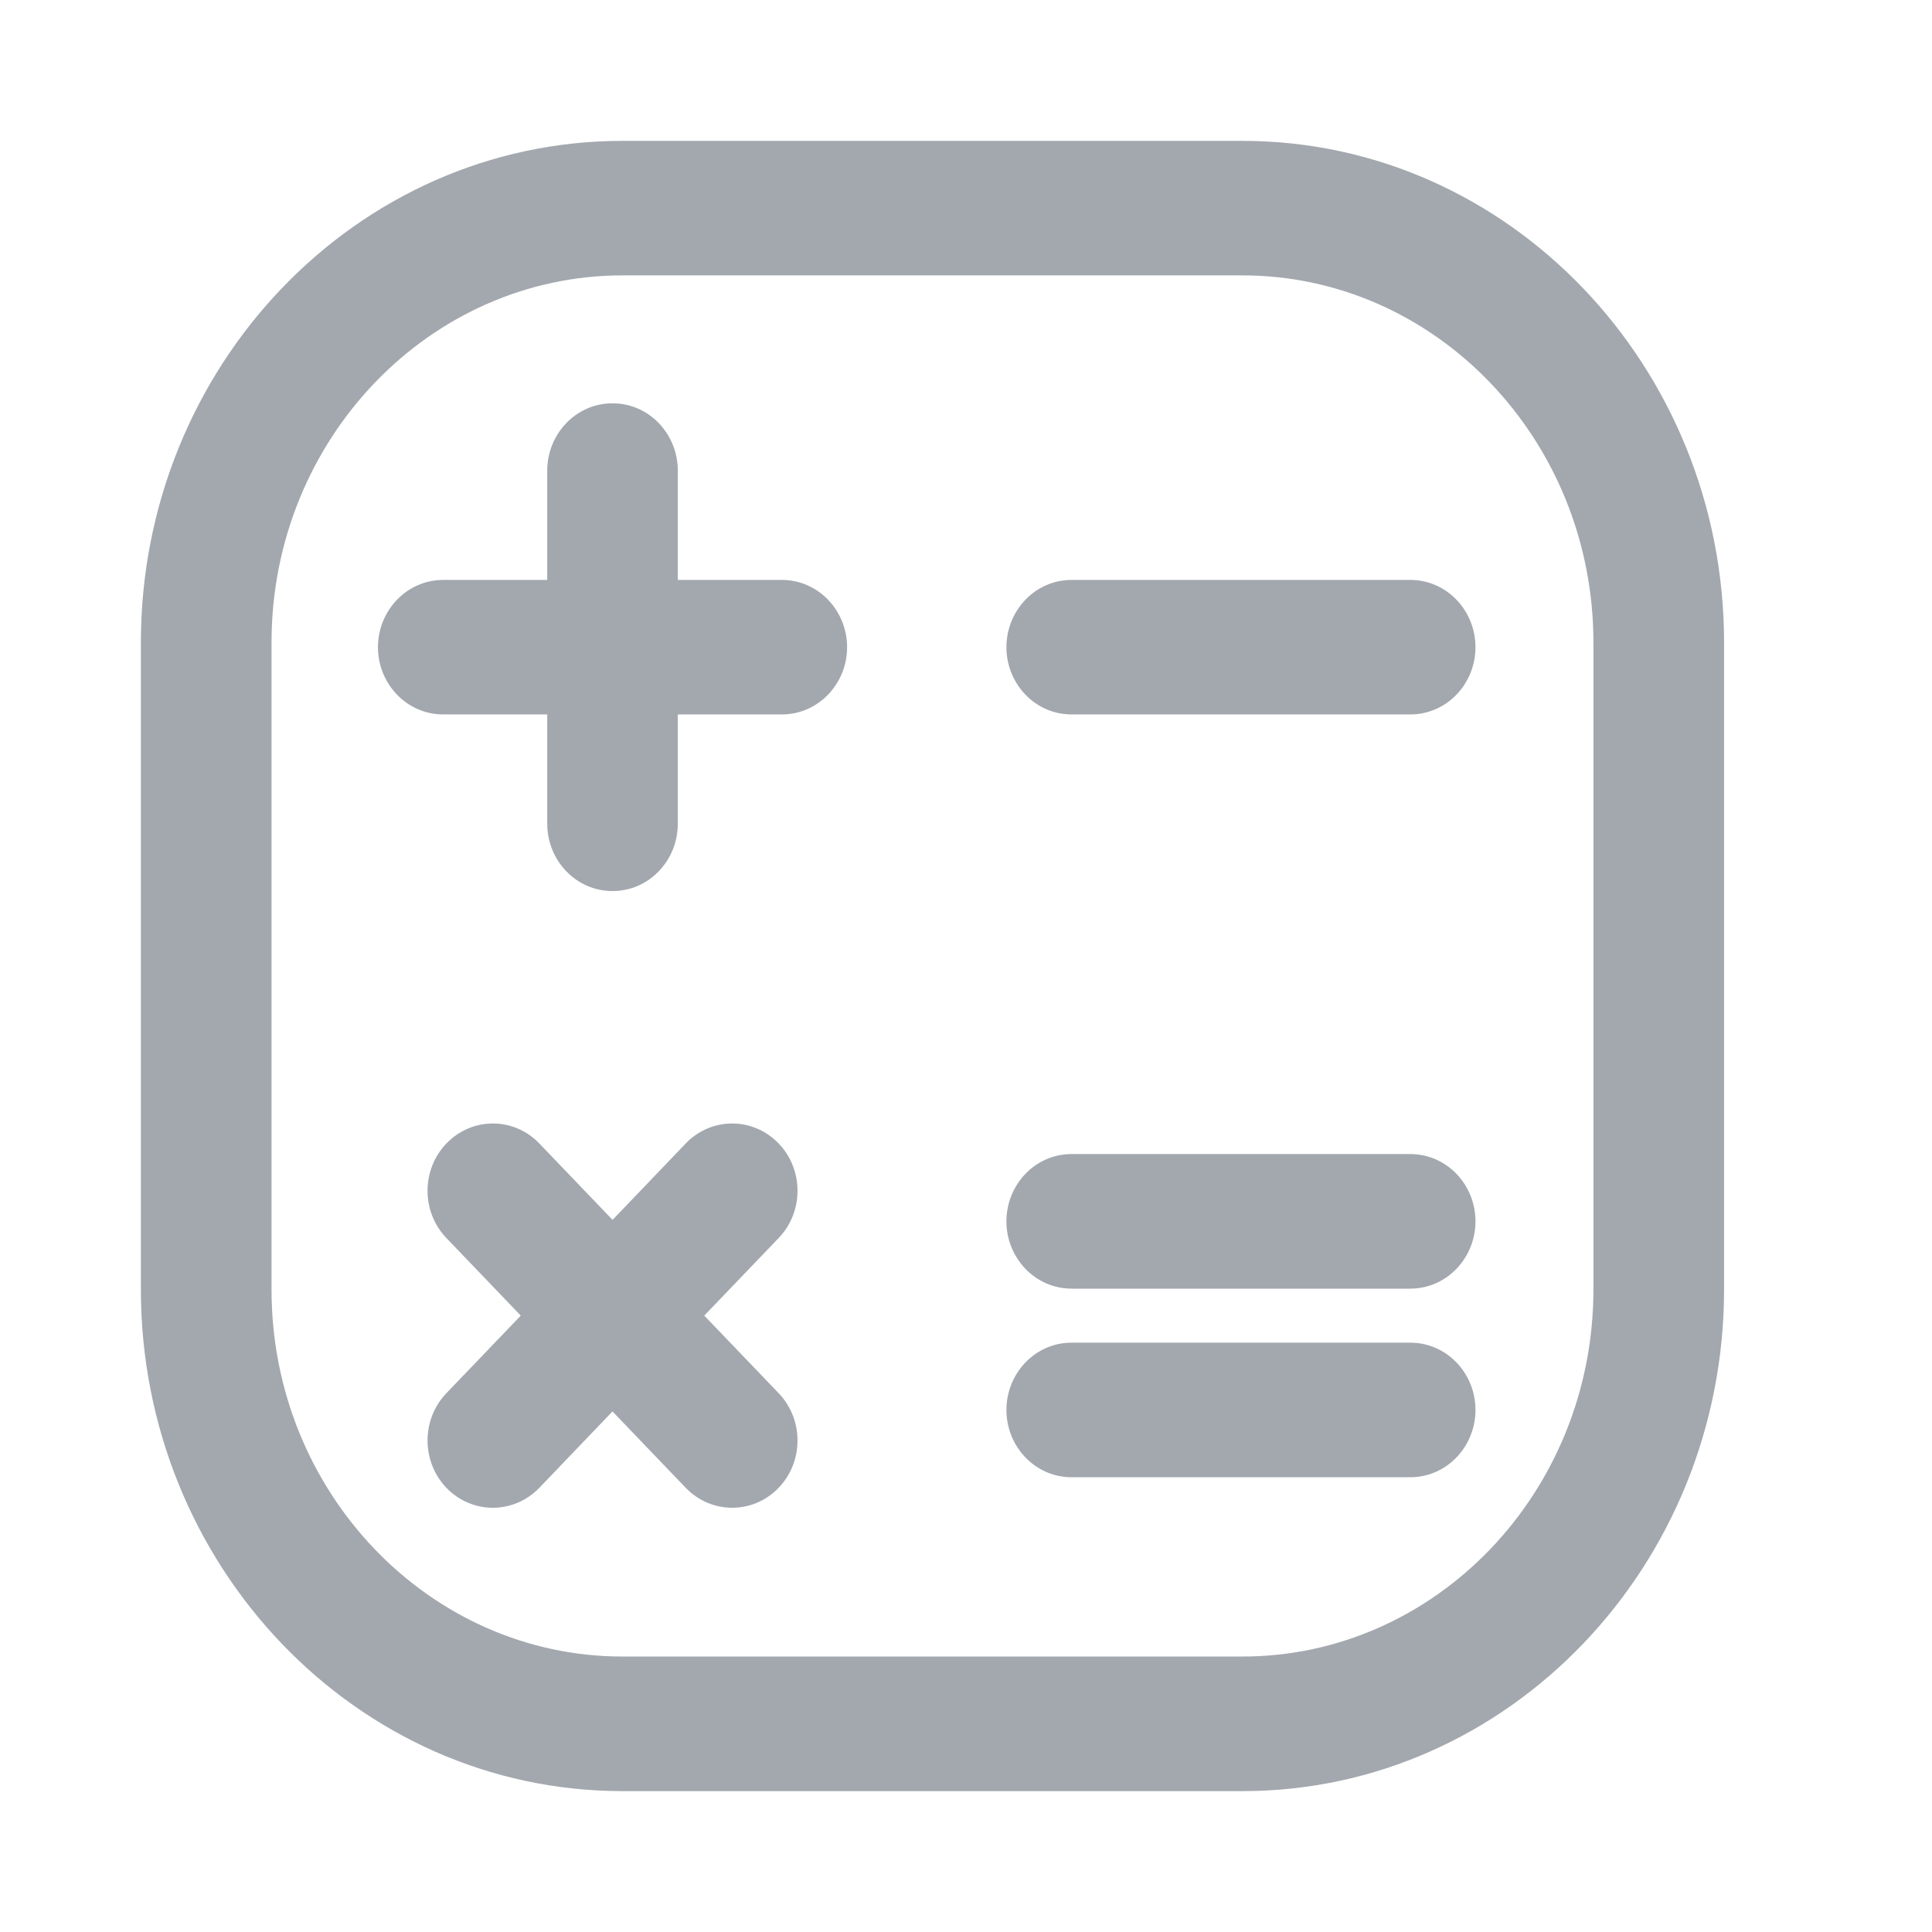 <svg viewBox="0 0 24 24" fill="none" xmlns="http://www.w3.org/2000/svg">
    <path fill-rule="evenodd" clip-rule="evenodd"
          d="M7.733 2H15.434C18.595 2 21.167 4.684 21.167 7.982V16.018C21.167 19.316 18.595 22 15.434 22H7.733C4.572 22 2 19.316 2 16.018V7.982C2 4.684 4.572 2 7.733 2ZM15.434 20.828C17.976 20.828 20.044 18.67 20.044 16.018H20.044V7.982C20.044 5.33 17.976 3.171 15.434 3.171H7.733C5.191 3.171 3.123 5.33 3.123 7.982V16.018C3.123 18.67 5.191 20.828 7.733 20.828H15.434ZM8.17 7.454H9.711C10.021 7.454 10.273 7.716 10.273 8.04C10.273 8.363 10.021 8.625 9.711 8.625H8.17V10.233C8.17 10.557 7.919 10.819 7.609 10.819C7.299 10.819 7.048 10.557 7.048 10.233V8.625H5.507C5.197 8.625 4.945 8.363 4.945 8.04C4.945 7.716 5.197 7.454 5.507 7.454H7.048V5.846C7.048 5.522 7.299 5.26 7.609 5.26C7.919 5.26 8.17 5.522 8.17 5.846V7.454ZM17.518 7.454H13.313C13.003 7.454 12.752 7.716 12.752 8.04C12.752 8.363 13.003 8.625 13.313 8.625H17.518C17.828 8.625 18.079 8.363 18.079 8.04C18.079 7.716 17.828 7.454 17.518 7.454ZM9.492 15.206L8.403 16.343L9.492 17.48C9.712 17.709 9.712 18.08 9.492 18.309C9.383 18.423 9.239 18.48 9.095 18.48C8.952 18.48 8.808 18.423 8.699 18.309L7.609 17.172L6.519 18.309C6.41 18.423 6.266 18.48 6.122 18.48C5.979 18.48 5.835 18.423 5.726 18.309C5.506 18.08 5.506 17.709 5.726 17.48L6.815 16.343L5.726 15.206C5.506 14.978 5.506 14.607 5.726 14.378C5.945 14.149 6.3 14.149 6.519 14.378L7.609 15.515L8.699 14.378C8.918 14.149 9.273 14.149 9.492 14.378C9.712 14.607 9.712 14.978 9.492 15.206ZM17.518 14.586H13.313C13.003 14.586 12.752 14.848 12.752 15.172C12.752 15.495 13.003 15.758 13.313 15.758H17.518C17.828 15.758 18.079 15.495 18.079 15.172C18.079 14.848 17.828 14.586 17.518 14.586ZM13.313 16.929H17.518C17.828 16.929 18.079 17.191 18.079 17.515C18.079 17.838 17.828 18.101 17.518 18.101H13.313C13.003 18.101 12.752 17.838 12.752 17.515C12.752 17.191 13.003 16.929 13.313 16.929Z"
          fill="#A3A8AF"/>
    <path d="M21.167 7.982L20.917 7.982V7.982H21.167ZM20.044 16.018H20.294V15.768H20.044V16.018ZM20.044 16.018H19.794V16.268H20.044V16.018ZM8.17 7.454H7.92V7.704H8.17V7.454ZM10.273 8.04L10.023 8.04V8.04H10.273ZM8.17 8.625V8.375H7.92V8.625H8.17ZM7.048 8.625H7.298V8.375H7.048V8.625ZM7.048 7.454V7.704H7.298V7.454H7.048ZM8.403 16.343L8.222 16.17L8.057 16.343L8.222 16.516L8.403 16.343ZM9.492 15.206L9.312 15.033L9.312 15.033L9.492 15.206ZM9.492 17.48L9.312 17.653L9.312 17.653L9.492 17.48ZM9.492 18.309L9.312 18.136L9.312 18.136L9.492 18.309ZM8.699 18.309L8.518 18.482L8.518 18.482L8.699 18.309ZM7.609 17.172L7.789 16.999L7.609 16.81L7.428 16.999L7.609 17.172ZM6.519 18.309L6.339 18.136L6.339 18.136L6.519 18.309ZM5.726 18.309L5.545 18.482L5.545 18.482L5.726 18.309ZM5.726 17.48L5.906 17.653L5.726 17.48ZM6.815 16.343L6.996 16.516L7.161 16.343L6.996 16.17L6.815 16.343ZM5.726 15.206L5.545 15.379H5.545L5.726 15.206ZM5.726 14.378L5.545 14.205H5.545L5.726 14.378ZM6.519 14.378L6.339 14.551L6.339 14.551L6.519 14.378ZM7.609 15.515L7.429 15.688L7.609 15.876L7.79 15.688L7.609 15.515ZM8.699 14.378L8.879 14.551L8.879 14.551L8.699 14.378ZM9.492 14.378L9.673 14.205H9.673L9.492 14.378ZM15.434 1.75H7.733V2.25H15.434V1.75ZM21.417 7.982C21.417 4.556 18.743 1.75 15.434 1.75V2.25C18.447 2.25 20.917 4.812 20.917 7.982L21.417 7.982ZM21.417 16.018V7.982H20.917V16.018H21.417ZM15.434 22.25C18.743 22.25 21.417 19.444 21.417 16.018H20.917C20.917 19.189 18.447 21.75 15.434 21.75V22.25ZM7.733 22.25H15.434V21.75H7.733V22.25ZM1.75 16.018C1.75 19.444 4.424 22.25 7.733 22.25V21.75C4.72 21.75 2.25 19.189 2.25 16.018H1.75ZM1.75 7.982V16.018H2.25V7.982H1.75ZM7.733 1.75C4.424 1.75 1.75 4.556 1.75 7.982H2.25C2.25 4.812 4.72 2.25 7.733 2.25V1.75ZM19.794 16.018C19.794 18.543 17.828 20.578 15.434 20.578V21.078C18.124 21.078 20.294 18.798 20.294 16.018H19.794ZM20.044 16.268H20.044V15.768H20.044V16.268ZM19.794 7.982V16.018H20.294V7.982H19.794ZM15.434 3.421C17.828 3.421 19.794 5.457 19.794 7.982H20.294C20.294 5.202 18.124 2.921 15.434 2.921V3.421ZM7.733 3.421H15.434V2.921H7.733V3.421ZM3.373 7.982C3.373 5.458 5.339 3.421 7.733 3.421V2.921C5.043 2.921 2.873 5.202 2.873 7.982H3.373ZM3.373 16.018V7.982H2.873V16.018H3.373ZM7.733 20.578C5.339 20.578 3.373 18.543 3.373 16.018H2.873C2.873 18.798 5.043 21.078 7.733 21.078V20.578ZM15.434 20.578H7.733V21.078H15.434V20.578ZM9.711 7.204H8.17V7.704H9.711V7.204ZM10.523 8.04C10.523 7.588 10.169 7.204 9.711 7.204V7.704C9.873 7.704 10.023 7.844 10.023 8.04L10.523 8.04ZM9.711 8.875C10.169 8.875 10.523 8.491 10.523 8.04H10.023C10.023 8.235 9.873 8.375 9.711 8.375V8.875ZM8.17 8.875H9.711V8.375H8.17V8.875ZM8.42 10.233V8.625H7.92V10.233H8.42ZM7.609 11.069C8.067 11.069 8.42 10.685 8.42 10.233H7.92C7.92 10.429 7.771 10.569 7.609 10.569V11.069ZM6.798 10.233C6.798 10.685 7.151 11.069 7.609 11.069V10.569C7.447 10.569 7.298 10.429 7.298 10.233H6.798ZM6.798 8.625V10.233H7.298V8.625H6.798ZM5.507 8.875H7.048V8.375H5.507V8.875ZM4.695 8.04C4.695 8.491 5.049 8.875 5.507 8.875V8.375C5.345 8.375 5.195 8.235 5.195 8.04H4.695ZM5.507 7.204C5.049 7.204 4.695 7.588 4.695 8.04H5.195C5.195 7.844 5.345 7.704 5.507 7.704V7.204ZM7.048 7.204H5.507V7.704H7.048V7.204ZM6.798 5.846V7.454H7.298V5.846H6.798ZM7.609 5.01C7.151 5.01 6.798 5.395 6.798 5.846H7.298C7.298 5.65 7.447 5.51 7.609 5.51V5.01ZM8.42 5.846C8.42 5.395 8.067 5.01 7.609 5.01V5.51C7.771 5.51 7.92 5.65 7.92 5.846H8.42ZM8.42 7.454V5.846H7.92V7.454H8.42ZM13.313 7.704H17.518V7.204H13.313V7.704ZM13.002 8.04C13.002 7.844 13.151 7.704 13.313 7.704V7.204C12.855 7.204 12.502 7.588 12.502 8.04H13.002ZM13.313 8.375C13.151 8.375 13.002 8.235 13.002 8.04H12.502C12.502 8.491 12.855 8.875 13.313 8.875V8.375ZM17.518 8.375H13.313V8.875H17.518V8.375ZM17.829 8.04C17.829 8.235 17.68 8.375 17.518 8.375V8.875C17.976 8.875 18.329 8.491 18.329 8.04H17.829ZM17.518 7.704C17.68 7.704 17.829 7.844 17.829 8.04H18.329C18.329 7.588 17.976 7.204 17.518 7.204V7.704ZM8.583 16.516L9.673 15.379L9.312 15.033L8.222 16.17L8.583 16.516ZM9.673 17.307L8.583 16.17L8.222 16.516L9.312 17.653L9.673 17.307ZM9.673 18.482C9.985 18.156 9.985 17.633 9.673 17.307L9.312 17.653C9.438 17.785 9.438 18.004 9.312 18.136L9.673 18.482ZM9.095 18.73C9.306 18.73 9.515 18.646 9.673 18.482L9.312 18.136C9.25 18.2 9.172 18.23 9.095 18.23V18.73ZM8.518 18.482C8.676 18.646 8.885 18.73 9.095 18.73V18.23C9.019 18.23 8.941 18.2 8.879 18.136L8.518 18.482ZM7.428 17.345L8.518 18.482L8.879 18.136L7.789 16.999L7.428 17.345ZM6.7 18.482L7.789 17.345L7.428 16.999L6.339 18.136L6.7 18.482ZM6.122 18.73C6.333 18.73 6.542 18.646 6.7 18.482L6.339 18.136C6.277 18.2 6.199 18.23 6.122 18.23V18.73ZM5.545 18.482C5.703 18.646 5.912 18.73 6.122 18.73V18.23C6.046 18.23 5.968 18.2 5.906 18.136L5.545 18.482ZM5.545 17.307C5.233 17.633 5.233 18.156 5.545 18.482L5.906 18.136C5.78 18.004 5.78 17.785 5.906 17.653L5.545 17.307ZM6.635 16.17L5.545 17.307L5.906 17.653L6.996 16.516L6.635 16.17ZM5.545 15.379L6.635 16.516L6.996 16.17L5.906 15.033L5.545 15.379ZM5.545 14.205C5.233 14.53 5.233 15.054 5.545 15.379L5.906 15.033C5.78 14.901 5.78 14.683 5.906 14.551L5.545 14.205ZM6.7 14.205C6.382 13.873 5.863 13.874 5.545 14.205L5.906 14.551C6.027 14.425 6.218 14.425 6.339 14.551L6.7 14.205ZM7.79 15.342L6.7 14.205L6.339 14.551L7.429 15.688L7.79 15.342ZM8.518 14.205L7.429 15.342L7.79 15.688L8.879 14.551L8.518 14.205ZM9.673 14.205C9.355 13.874 8.836 13.873 8.518 14.205L8.879 14.551C9 14.425 9.191 14.425 9.312 14.551L9.673 14.205ZM9.673 15.379C9.985 15.054 9.985 14.53 9.673 14.205L9.312 14.551C9.439 14.683 9.439 14.901 9.312 15.033L9.673 15.379ZM13.313 14.836H17.518V14.336H13.313V14.836ZM13.002 15.172C13.002 14.976 13.151 14.836 13.313 14.836V14.336C12.855 14.336 12.502 14.72 12.502 15.172H13.002ZM13.313 15.508C13.151 15.508 13.002 15.367 13.002 15.172H12.502C12.502 15.623 12.855 16.008 13.313 16.008V15.508ZM17.518 15.508H13.313V16.008H17.518V15.508ZM17.829 15.172C17.829 15.367 17.68 15.508 17.518 15.508V16.008C17.976 16.008 18.329 15.623 18.329 15.172H17.829ZM17.518 14.836C17.68 14.836 17.829 14.976 17.829 15.172H18.329C18.329 14.72 17.976 14.336 17.518 14.336V14.836ZM17.518 16.679H13.313V17.179H17.518V16.679ZM18.329 17.515C18.329 17.063 17.976 16.679 17.518 16.679V17.179C17.68 17.179 17.829 17.319 17.829 17.515H18.329ZM17.518 18.351C17.976 18.351 18.329 17.966 18.329 17.515H17.829C17.829 17.71 17.68 17.851 17.518 17.851V18.351ZM13.313 18.351H17.518V17.851H13.313V18.351ZM12.502 17.515C12.502 17.966 12.855 18.351 13.313 18.351V17.851C13.151 17.851 13.002 17.71 13.002 17.515H12.502ZM13.313 16.679C12.855 16.679 12.502 17.063 12.502 17.515H13.002C13.002 17.319 13.151 17.179 13.313 17.179V16.679Z"
          fill="#A3A8AF"/>
</svg>
